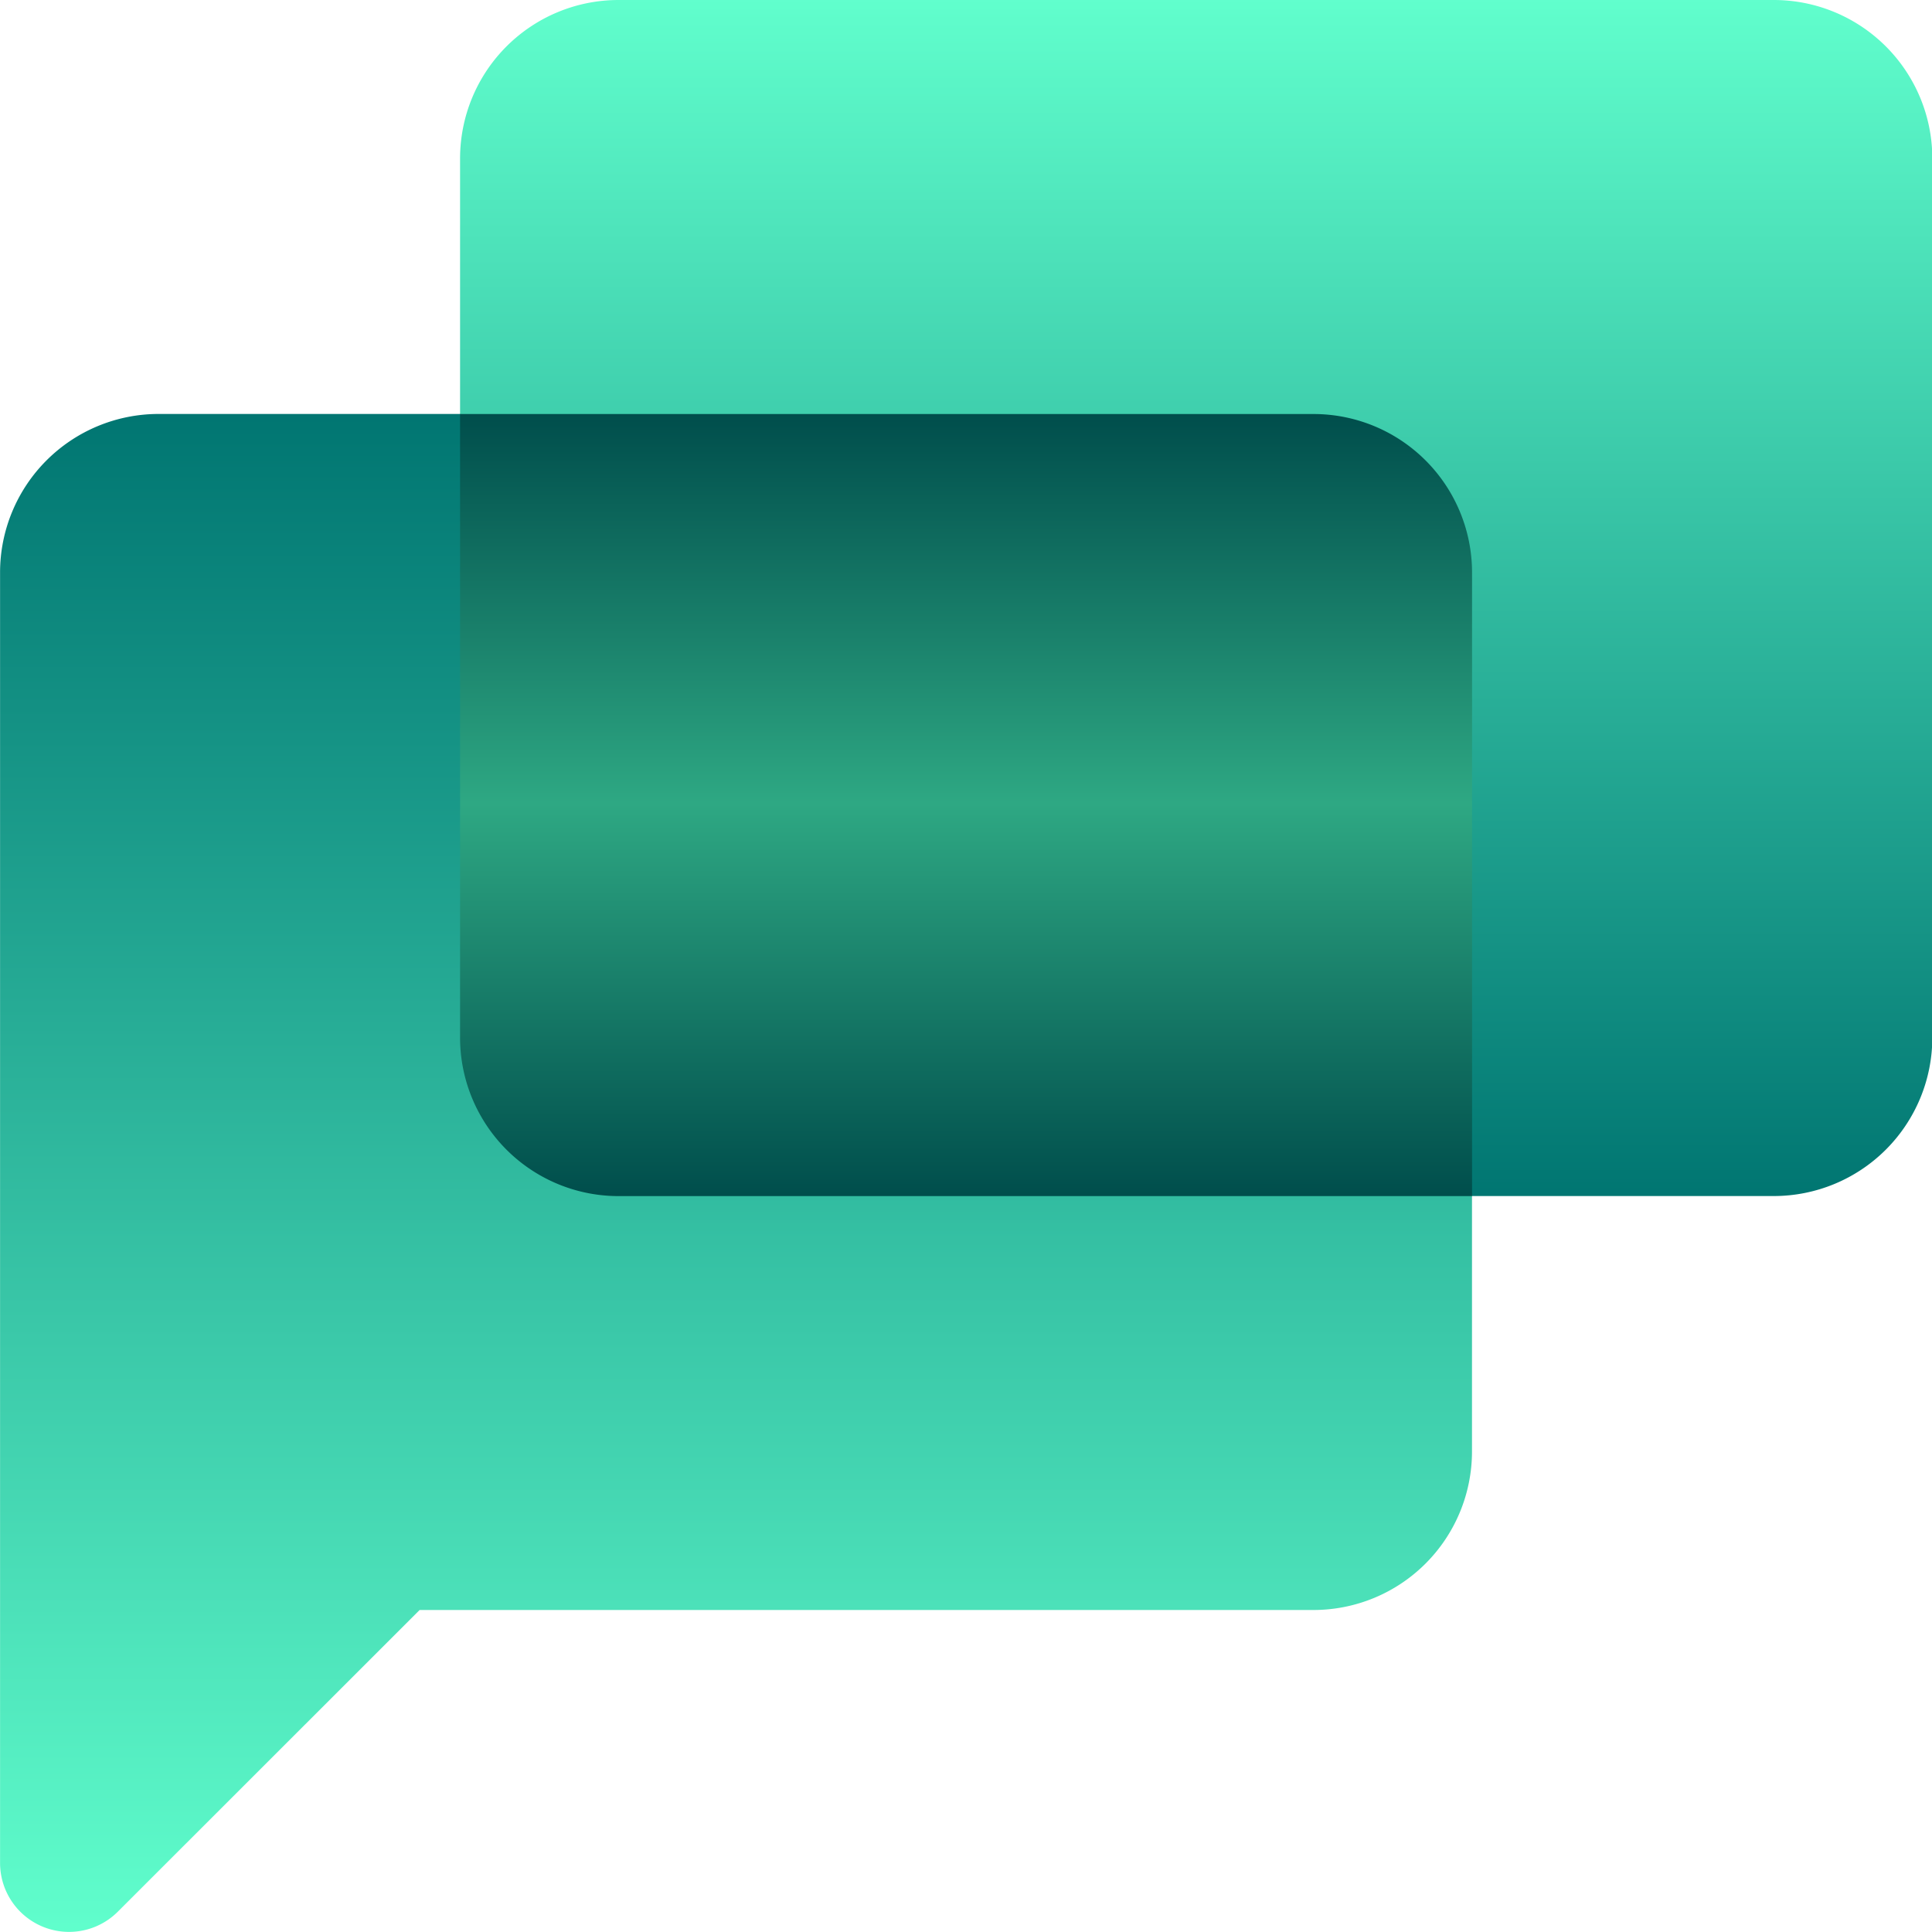 <svg xmlns="http://www.w3.org/2000/svg" xmlns:xlink="http://www.w3.org/1999/xlink" width="30" height="30" viewBox="0 0 30 30">
  <defs>
    <linearGradient id="linear-gradient" x1="0.5" y1="1" x2="0.5" gradientUnits="objectBoundingBox">
      <stop offset="0" stop-color="#007571"/>
      <stop offset="1" stop-color="#61ffcd"/>
    </linearGradient>
    <linearGradient id="linear-gradient-2" x1="0.5" y1="0" x2="0.5" y2="1" xlink:href="#linear-gradient"/>
    <linearGradient id="linear-gradient-3" x1="0.5" x2="0.5" y2="1" gradientUnits="objectBoundingBox">
      <stop offset="0" stop-color="#004e4c"/>
      <stop offset="0.498" stop-color="#2ea883"/>
      <stop offset="1" stop-color="#004e4c"/>
    </linearGradient>
  </defs>
  <g id="icons8-chat" transform="translate(-2.999 -5)">
    <path id="Path_432" data-name="Path 432" d="M13,7.461v13.65a2.462,2.462,0,0,0,2.461,2.461H33.4a2.462,2.462,0,0,0,2.461-2.461V7.461A2.462,2.462,0,0,0,33.4,5H15.46A2.461,2.461,0,0,0,13,7.461Z" transform="translate(-2.857)" fill-rule="evenodd" fill="url(#linear-gradient)"/>
    <path id="Path_433" data-name="Path 433" d="M3,36.5V16.461A2.462,2.462,0,0,1,5.46,14h4.685L25.856,26.14v3.971A2.462,2.462,0,0,1,23.4,32.572H9.515L4.836,37.249A1.071,1.071,0,0,1,3,36.5Z" transform="translate(0 -2.572)" fill-rule="evenodd" fill="url(#linear-gradient-2)"/>
    <path id="Path_434" data-name="Path 434" d="M13,23.682V14H26.253a2.462,2.462,0,0,1,2.461,2.461v9.683H15.46A2.461,2.461,0,0,1,13,23.682Z" transform="translate(-2.857 -2.571)" fill-rule="evenodd" fill="url(#linear-gradient-3)"/>
  </g>
</svg>
